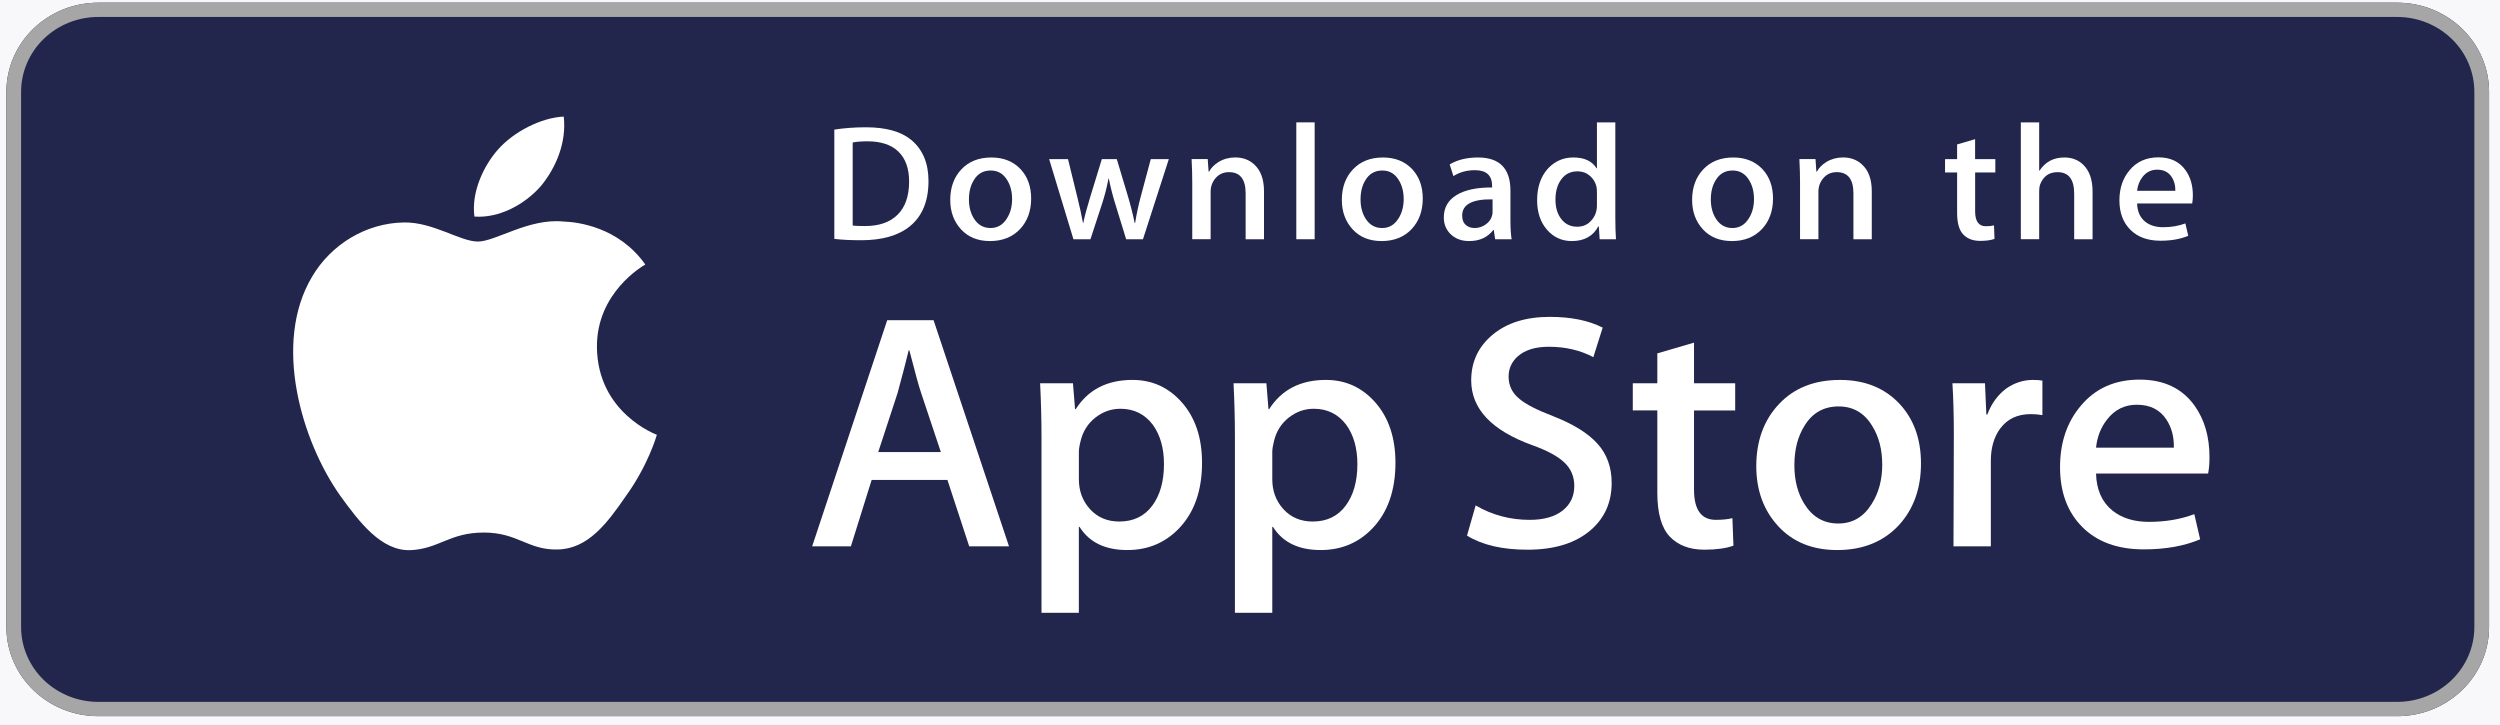 <svg width="224" height="65" viewBox="0 0 224 65" fill="none" xmlns="http://www.w3.org/2000/svg">
<rect width="224" height="65" fill="#E5E5E5"/>
<g clip-path="url(#clip0)">
<path d="M1112 -654H-328V4263H1112V-654Z" fill="white"/>
<g clip-path="url(#clip1)">
<path d="M1233 -547H-408V262H1233V-547Z" fill="#F8F8FB"/>
<path d="M214.782 0.24H8.81C4.26 0.24 0.571 3.818 0.571 8.231V56.177C0.571 60.591 4.26 64.168 8.81 64.168H214.782C219.332 64.168 223.021 60.591 223.021 56.177V8.231C223.021 3.818 219.332 0.24 214.782 0.24Z" fill="#22264C"/>
<path d="M214.782 1.519C216.618 1.519 218.379 2.226 219.676 3.486C220.974 4.744 221.703 6.451 221.703 8.231V56.177C221.703 57.958 220.974 59.665 219.676 60.923C218.379 62.182 216.618 62.889 214.782 62.889H8.81C6.975 62.889 5.214 62.182 3.916 60.923C2.619 59.665 1.89 57.958 1.89 56.177V8.231C1.89 6.451 2.619 4.744 3.916 3.486C5.214 2.226 6.975 1.519 8.81 1.519H214.782ZM214.782 0.24H8.81C6.625 0.24 4.529 1.082 2.984 2.582C1.439 4.08 0.571 6.113 0.571 8.231V56.177C0.571 58.296 1.439 60.329 2.984 61.827C4.529 63.327 6.625 64.168 8.81 64.168H214.782C216.968 64.168 219.064 63.327 220.608 61.827C222.153 60.329 223.021 58.296 223.021 56.177V8.231C223.021 6.113 222.153 4.08 220.608 2.582C219.064 1.082 216.968 0.24 214.782 0.24Z" fill="#A6A6A6"/>
<path d="M53.486 31.107C53.44 26.199 57.629 23.811 57.82 23.7C55.447 20.346 51.771 19.887 50.478 19.85C47.391 19.536 44.395 21.643 42.822 21.643C41.218 21.643 38.794 19.881 36.184 19.933C32.824 19.983 29.681 21.87 27.957 24.8C24.399 30.773 27.053 39.552 30.461 44.38C32.166 46.746 34.158 49.386 36.767 49.293C39.318 49.191 40.27 47.716 43.35 47.716C46.4 47.716 47.295 49.293 49.954 49.234C52.693 49.191 54.416 46.859 56.062 44.472C58.032 41.761 58.823 39.093 58.855 38.955C58.79 38.934 53.537 36.989 53.486 31.107Z" fill="white"/>
<path d="M48.461 16.674C49.833 15.01 50.772 12.746 50.512 10.447C48.525 10.533 46.042 11.78 44.611 13.408C43.346 14.842 42.215 17.194 42.508 19.405C44.738 19.566 47.029 18.312 48.461 16.674Z" fill="white"/>
<path d="M90.407 48.953H86.842L84.889 43.001H78.1L76.239 48.953H72.769L79.494 28.689H83.648L90.407 48.953ZM84.3 40.503L82.534 35.212C82.346 34.672 81.996 33.398 81.48 31.394H81.417C81.211 32.256 80.881 33.529 80.424 35.212L78.69 40.503H84.3Z" fill="white"/>
<path d="M107.702 41.468C107.702 43.952 107.01 45.917 105.625 47.359C104.385 48.642 102.845 49.284 101.006 49.284C99.021 49.284 97.596 48.593 96.728 47.209H96.665V54.907H93.318V39.151C93.318 37.589 93.276 35.985 93.194 34.341H96.138L96.324 36.657H96.387C97.503 34.912 99.197 34.041 101.471 34.041C103.248 34.041 104.732 34.721 105.918 36.084C107.109 37.448 107.702 39.242 107.702 41.468ZM104.292 41.586C104.292 40.164 103.963 38.991 103.3 38.068C102.576 37.105 101.604 36.625 100.386 36.625C99.56 36.625 98.81 36.893 98.14 37.421C97.467 37.955 97.028 38.65 96.823 39.512C96.719 39.914 96.667 40.243 96.667 40.502V42.938C96.667 44.001 97.003 44.898 97.674 45.63C98.347 46.363 99.219 46.729 100.293 46.729C101.554 46.729 102.535 46.256 103.238 45.315C103.941 44.372 104.292 43.13 104.292 41.586Z" fill="white"/>
<path d="M125.032 41.468C125.032 43.952 124.34 45.917 122.953 47.359C121.715 48.642 120.174 49.284 118.336 49.284C116.351 49.284 114.926 48.593 114.059 47.209H113.996V54.907H110.649V39.151C110.649 37.589 110.607 35.985 110.525 34.341H113.469L113.655 36.657H113.718C114.833 34.912 116.527 34.041 118.802 34.041C120.578 34.041 122.062 34.721 123.251 36.084C124.437 37.448 125.032 39.242 125.032 41.468ZM121.622 41.586C121.622 40.164 121.291 38.991 120.628 38.068C119.904 37.105 118.935 36.625 117.716 36.625C116.888 36.625 116.139 36.893 115.468 37.421C114.795 37.955 114.357 38.65 114.152 39.512C114.05 39.914 113.996 40.243 113.996 40.502V42.938C113.996 44.001 114.333 44.898 115.001 45.63C115.673 46.361 116.546 46.729 117.623 46.729C118.884 46.729 119.865 46.256 120.567 45.315C121.27 44.372 121.622 43.13 121.622 41.586Z" fill="white"/>
<path d="M144.405 43.271C144.405 44.994 143.788 46.396 142.549 47.479C141.189 48.663 139.294 49.253 136.858 49.253C134.61 49.253 132.808 48.834 131.443 47.991L132.219 45.285C133.688 46.147 135.301 46.579 137.058 46.579C138.319 46.579 139.3 46.302 140.005 45.751C140.707 45.2 141.057 44.459 141.057 43.536C141.057 42.714 140.768 42.022 140.189 41.46C139.612 40.897 138.65 40.376 137.306 39.893C133.648 38.57 131.82 36.631 131.82 34.082C131.82 32.416 132.461 31.051 133.744 29.987C135.021 28.923 136.727 28.392 138.858 28.392C140.759 28.392 142.339 28.712 143.6 29.354L142.764 32.001C141.585 31.379 140.255 31.069 138.765 31.069C137.586 31.069 136.667 31.35 136.008 31.911C135.451 32.411 135.17 33.022 135.17 33.745C135.17 34.547 135.49 35.209 136.13 35.729C136.687 36.211 137.7 36.731 139.169 37.294C140.967 37.996 142.288 38.816 143.137 39.758C143.983 40.696 144.405 41.869 144.405 43.271Z" fill="white"/>
<path d="M155.473 36.777H151.784V43.872C151.784 45.676 152.434 46.578 153.737 46.578C154.335 46.578 154.831 46.527 155.224 46.427L155.316 48.892C154.656 49.131 153.788 49.252 152.713 49.252C151.39 49.252 150.358 48.861 149.612 48.08C148.869 47.296 148.496 45.984 148.496 44.14V36.774H146.298V34.338H148.496V31.662L151.784 30.7V34.338H155.473V36.777Z" fill="white"/>
<path d="M172.12 41.526C172.12 43.773 171.457 45.617 170.136 47.059C168.749 48.544 166.909 49.284 164.616 49.284C162.404 49.284 160.644 48.572 159.332 47.15C158.019 45.728 157.363 43.933 157.363 41.769C157.363 39.505 158.039 37.65 159.393 36.208C160.745 34.764 162.569 34.042 164.864 34.042C167.074 34.042 168.852 34.753 170.195 36.178C171.48 37.558 172.12 39.342 172.12 41.526ZM168.648 41.631C168.648 40.284 168.35 39.128 167.749 38.164C167.047 36.998 166.044 36.416 164.744 36.416C163.398 36.416 162.377 37 161.674 38.164C161.073 39.13 160.776 40.304 160.776 41.692C160.776 43.04 161.073 44.197 161.674 45.158C162.398 46.325 163.41 46.906 164.714 46.906C165.992 46.906 166.996 46.313 167.72 45.128C168.337 44.145 168.648 42.978 168.648 41.631Z" fill="white"/>
<path d="M182.999 37.196C182.669 37.136 182.315 37.105 181.945 37.105C180.766 37.105 179.856 37.537 179.215 38.4C178.658 39.161 178.379 40.124 178.379 41.286V48.953H175.033L175.064 38.942C175.064 37.258 175.022 35.725 174.938 34.342H177.854L177.977 37.138H178.069C178.422 36.177 178.981 35.404 179.743 34.823C180.489 34.301 181.295 34.041 182.163 34.041C182.472 34.041 182.751 34.062 182.999 34.1V37.196Z" fill="white"/>
<path d="M197.969 40.956C197.969 41.538 197.93 42.029 197.847 42.429H187.805C187.844 43.873 188.329 44.976 189.262 45.737C190.108 46.419 191.202 46.759 192.546 46.759C194.033 46.759 195.39 46.529 196.609 46.068L197.134 48.322C195.708 48.925 194.025 49.224 192.083 49.224C189.747 49.224 187.913 48.558 186.579 47.226C185.247 45.893 184.58 44.103 184.58 41.859C184.58 39.655 185.2 37.82 186.442 36.357C187.742 34.795 189.499 34.014 191.71 34.014C193.881 34.014 195.524 34.795 196.641 36.357C197.524 37.599 197.969 39.134 197.969 40.956ZM194.777 40.114C194.799 39.152 194.581 38.32 194.127 37.619C193.548 36.716 192.657 36.264 191.46 36.264C190.366 36.264 189.475 36.705 188.795 37.588C188.238 38.29 187.907 39.132 187.805 40.113H194.777V40.114Z" fill="white"/>
<path d="M83.193 16.222C83.193 18.015 82.638 19.363 81.531 20.269C80.506 21.105 79.049 21.525 77.162 21.525C76.227 21.525 75.425 21.485 74.755 21.406V11.613C75.629 11.476 76.572 11.405 77.589 11.405C79.386 11.405 80.742 11.785 81.655 12.543C82.679 13.401 83.193 14.627 83.193 16.222ZM81.457 16.267C81.457 15.104 81.14 14.214 80.506 13.593C79.872 12.973 78.945 12.662 77.726 12.662C77.207 12.662 76.766 12.696 76.401 12.766V20.21C76.603 20.241 76.973 20.254 77.512 20.254C78.771 20.254 79.743 19.915 80.427 19.235C81.112 18.556 81.457 17.567 81.457 16.267Z" fill="white"/>
<path d="M92.391 17.788C92.391 18.892 92.065 19.796 91.415 20.506C90.734 21.235 89.832 21.599 88.704 21.599C87.617 21.599 86.752 21.25 86.108 20.55C85.464 19.851 85.142 18.97 85.142 17.906C85.142 16.795 85.473 15.882 86.138 15.175C86.805 14.467 87.7 14.111 88.826 14.111C89.913 14.111 90.786 14.461 91.446 15.159C92.075 15.838 92.391 16.715 92.391 17.788ZM90.684 17.839C90.684 17.177 90.536 16.61 90.243 16.135C89.897 15.563 89.406 15.277 88.767 15.277C88.106 15.277 87.604 15.563 87.258 16.135C86.963 16.61 86.817 17.186 86.817 17.868C86.817 18.53 86.965 19.099 87.258 19.572C87.614 20.145 88.111 20.431 88.751 20.431C89.379 20.431 89.872 20.14 90.227 19.557C90.532 19.075 90.684 18.502 90.684 17.839Z" fill="white"/>
<path d="M104.726 14.258L102.41 21.436H100.903L99.943 18.318C99.7 17.54 99.502 16.767 99.349 16H99.319C99.176 16.788 98.978 17.56 98.724 18.318L97.704 21.436H96.18L94.003 14.258H95.694L96.53 17.67C96.733 18.477 96.899 19.246 97.033 19.974H97.063C97.185 19.374 97.387 18.61 97.673 17.685L98.724 14.259H100.065L101.071 17.612C101.314 18.43 101.512 19.217 101.664 19.975H101.709C101.822 19.237 101.99 18.45 102.212 17.612L103.11 14.259H104.726V14.258Z" fill="white"/>
<path d="M113.254 21.436H111.609V17.325C111.609 16.058 111.113 15.424 110.117 15.424C109.629 15.424 109.235 15.598 108.928 15.946C108.626 16.295 108.472 16.706 108.472 17.177V21.435H106.826V16.309C106.826 15.679 106.806 14.995 106.767 14.255H108.213L108.29 15.377H108.335C108.527 15.028 108.813 14.741 109.188 14.511C109.634 14.242 110.133 14.107 110.679 14.107C111.37 14.107 111.945 14.323 112.402 14.758C112.969 15.289 113.254 16.082 113.254 17.136V21.436Z" fill="white"/>
<path d="M117.793 21.436H116.149V10.964H117.793V21.436Z" fill="white"/>
<path d="M127.479 17.788C127.479 18.892 127.153 19.796 126.503 20.506C125.823 21.235 124.918 21.599 123.793 21.599C122.704 21.599 121.839 21.25 121.196 20.55C120.552 19.851 120.229 18.97 120.229 17.906C120.229 16.795 120.561 15.882 121.227 15.175C121.893 14.467 122.788 14.111 123.913 14.111C125.001 14.111 125.872 14.461 126.535 15.159C127.164 15.838 127.479 16.715 127.479 17.788ZM125.77 17.839C125.77 17.177 125.623 16.61 125.329 16.135C124.985 15.563 124.492 15.277 123.855 15.277C123.192 15.277 122.69 15.563 122.346 16.135C122.051 16.61 121.905 17.186 121.905 17.868C121.905 18.53 122.052 19.099 122.346 19.572C122.703 20.145 123.199 20.431 123.839 20.431C124.467 20.431 124.959 20.14 125.314 19.557C125.62 19.075 125.77 18.502 125.77 17.839Z" fill="white"/>
<path d="M135.441 21.436H133.965L133.842 20.609H133.797C133.291 21.269 132.57 21.599 131.634 21.599C130.936 21.599 130.37 21.381 129.945 20.949C129.559 20.556 129.366 20.068 129.366 19.487C129.366 18.61 129.742 17.942 130.501 17.479C131.258 17.016 132.322 16.788 133.693 16.799V16.665C133.693 15.72 133.181 15.248 132.156 15.248C131.426 15.248 130.782 15.426 130.226 15.779L129.891 14.732C130.579 14.319 131.429 14.111 132.43 14.111C134.365 14.111 135.335 15.101 135.335 17.081V19.725C135.335 20.442 135.371 21.012 135.441 21.436ZM133.734 18.97V17.862C131.918 17.832 131.011 18.314 131.011 19.309C131.011 19.684 131.115 19.964 131.327 20.151C131.538 20.338 131.809 20.431 132.13 20.431C132.492 20.431 132.83 20.32 133.136 20.099C133.446 19.877 133.636 19.595 133.707 19.25C133.725 19.172 133.734 19.078 133.734 18.97Z" fill="white"/>
<path d="M144.79 21.436H143.33L143.253 20.283H143.208C142.741 21.16 141.947 21.599 140.831 21.599C139.939 21.599 139.196 21.259 138.607 20.58C138.019 19.902 137.726 19.02 137.726 17.937C137.726 16.775 138.044 15.834 138.684 15.115C139.304 14.445 140.064 14.11 140.969 14.11C141.962 14.11 142.659 14.435 143.054 15.085H143.085V10.964H144.733V19.502C144.733 20.201 144.751 20.846 144.79 21.436ZM143.085 18.409V17.212C143.085 17.005 143.07 16.837 143.04 16.709C142.947 16.326 142.748 16.003 142.444 15.742C142.139 15.482 141.77 15.351 141.344 15.351C140.731 15.351 140.25 15.588 139.897 16.061C139.546 16.535 139.369 17.139 139.369 17.877C139.369 18.587 139.537 19.163 139.875 19.606C140.231 20.078 140.711 20.314 141.313 20.314C141.853 20.314 142.285 20.117 142.612 19.723C142.929 19.359 143.085 18.921 143.085 18.409Z" fill="white"/>
<path d="M158.863 17.788C158.863 18.892 158.538 19.796 157.888 20.506C157.206 21.235 156.305 21.599 155.177 21.599C154.092 21.599 153.227 21.25 152.58 20.55C151.937 19.851 151.614 18.97 151.614 17.906C151.614 16.795 151.946 15.882 152.611 15.175C153.277 14.467 154.171 14.111 155.301 14.111C156.386 14.111 157.26 14.461 157.919 15.159C158.547 15.838 158.863 16.715 158.863 17.788ZM157.158 17.839C157.158 17.177 157.011 16.61 156.717 16.135C156.37 15.563 155.88 15.277 155.239 15.277C154.58 15.277 154.078 15.563 153.731 16.135C153.435 16.61 153.29 17.186 153.29 17.868C153.29 18.53 153.437 19.099 153.731 19.572C154.087 20.145 154.583 20.431 155.224 20.431C155.852 20.431 156.346 20.14 156.701 19.557C157.005 19.075 157.158 18.502 157.158 17.839Z" fill="white"/>
<path d="M167.711 21.436H166.067V17.325C166.067 16.058 165.571 15.424 164.574 15.424C164.086 15.424 163.691 15.598 163.386 15.946C163.082 16.295 162.93 16.706 162.93 17.177V21.435H161.283V16.309C161.283 15.679 161.264 14.995 161.225 14.255H162.669L162.746 15.377H162.792C162.985 15.028 163.271 14.741 163.644 14.511C164.092 14.242 164.589 14.107 165.137 14.107C165.826 14.107 166.401 14.323 166.858 14.758C167.427 15.289 167.711 16.082 167.711 17.136V21.436Z" fill="white"/>
<path d="M178.783 15.453H176.972V18.94C176.972 19.826 177.293 20.27 177.93 20.27C178.226 20.27 178.47 20.245 178.664 20.195L178.706 21.405C178.381 21.524 177.954 21.583 177.428 21.583C176.778 21.583 176.272 21.392 175.907 21.008C175.539 20.625 175.357 19.978 175.357 19.072V15.453H174.275V14.258H175.357V12.942L176.969 12.47V14.256H178.781V15.453H178.783Z" fill="white"/>
<path d="M187.494 21.436H185.847V17.356C185.847 16.068 185.351 15.425 184.357 15.425C183.594 15.425 183.073 15.797 182.787 16.544C182.738 16.7 182.71 16.892 182.71 17.118V21.435H181.066V10.964H182.71V15.29H182.741C183.259 14.503 184.003 14.11 184.964 14.11C185.646 14.11 186.21 14.326 186.657 14.761C187.215 15.301 187.494 16.105 187.494 17.168V21.436Z" fill="white"/>
<path d="M196.48 17.507C196.48 17.794 196.459 18.034 196.419 18.23H191.484C191.506 18.94 191.742 19.48 192.199 19.855C192.616 20.19 193.155 20.358 193.814 20.358C194.544 20.358 195.21 20.245 195.81 20.018L196.067 21.127C195.366 21.422 194.54 21.569 193.583 21.569C192.437 21.569 191.535 21.242 190.882 20.587C190.225 19.933 189.9 19.054 189.9 17.951C189.9 16.869 190.203 15.967 190.814 15.248C191.451 14.481 192.313 14.098 193.401 14.098C194.466 14.098 195.274 14.481 195.821 15.248C196.262 15.858 196.48 16.612 196.48 17.507ZM194.91 17.094C194.923 16.621 194.814 16.212 194.591 15.869C194.306 15.425 193.871 15.203 193.282 15.203C192.745 15.203 192.307 15.419 191.972 15.853C191.7 16.199 191.538 16.612 191.484 17.094H194.91Z" fill="white"/>
</g>
</g>
<defs>
<clipPath id="clip0">
<rect width="1440" height="5400" fill="white" transform="translate(-328 -654)"/>
</clipPath>
<clipPath id="clip1">
<rect width="1483" height="881" fill="white" transform="translate(-364 -619)"/>
</clipPath>
</defs>
</svg>
